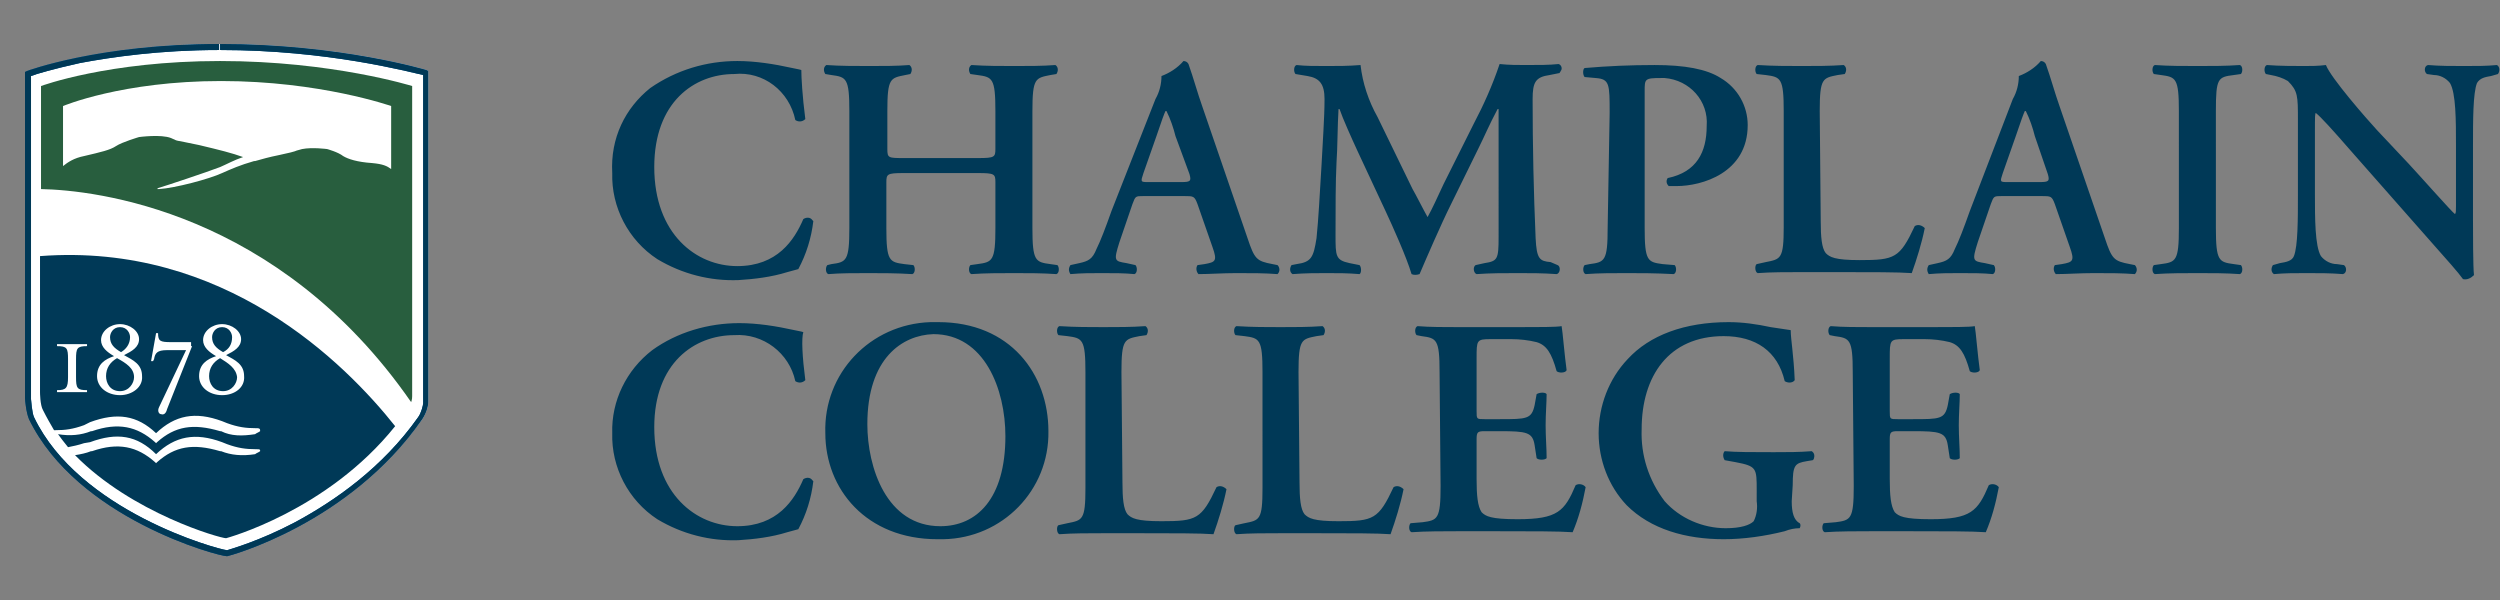 <?xml version="1.0" encoding="utf-8"?>
<!-- Generator: Adobe Illustrator 24.2.0, SVG Export Plug-In . SVG Version: 6.00 Build 0)  -->
<svg version="1.1" id="logo-wordmark" xmlns="http://www.w3.org/2000/svg" xmlns:xlink="http://www.w3.org/1999/xlink" x="0px"
	 y="0px" viewBox="0 0 249.9 60" style="enable-background:new 0 0 249.9 60;" xml:space="preserve">
<rect x="0" y="0" width="249.9" height="60" fill="#808080" stroke="none"/>
<style type="text/css">
	.st0{fill:#003957;}
	.st1{fill:#FFFFFF;}
	.st2{fill:#005694;}
	.st3{fill:#285E3E;}
	.st4{fill:none;}
</style>
<path class="st0" d="M80.5,11.9c-0.3,0.3-0.7,0.3-1,0.1c-0.6-2.9-3.2-4.9-6.1-4.6c-4,0-8,2.8-8,9.3c0,6.7,4.2,9.9,8.3,9.9
	c4,0,5.7-2.6,6.6-4.7c0.3-0.2,0.7-0.2,0.9,0.1c0,0,0,0,0.1,0.1c-0.2,1.7-0.7,3.3-1.5,4.8c-0.4,0.1-0.7,0.2-1.1,0.3
	c-1.6,0.5-3.3,0.7-4.9,0.8c-2.8,0.1-5.6-0.6-8.1-2.1c-2.9-1.9-4.6-5.2-4.5-8.6c-0.2-3.5,1.3-6.5,3.8-8.5c2.6-1.8,5.6-2.7,8.7-2.7
	c1.8,0,3.7,0.3,5.5,0.7c0.4,0.1,0.6,0.1,0.9,0.2C80.1,7.7,80.2,9.6,80.5,11.9z M90.3,17.3c-1.6,0-1.7,0.1-1.7,0.9v4.6
	c0,3.3,0.3,3.4,1.8,3.6l0.9,0.1c0.2,0.2,0.2,0.8-0.1,0.9c-1.6-0.1-3.1-0.1-4.4-0.1c-1.4,0-2.8,0-4,0.1c-0.3-0.1-0.3-0.7-0.1-0.9
	l0.4-0.1c1.5-0.2,1.8-0.3,1.8-3.6V11.1c0-3.3-0.3-3.4-1.8-3.6l-0.6-0.1c-0.2-0.3-0.2-0.7,0.1-0.9c1.4,0.1,2.9,0.1,4.3,0.1
	c1.4,0,2.8,0,4-0.1c0.3,0.2,0.3,0.6,0.1,0.9l-0.5,0.1c-1.5,0.3-1.8,0.3-1.8,3.6v3.8c0,0.9,0.1,0.9,1.7,0.9h7.4
	c1.6,0,1.7-0.1,1.7-0.9v-3.8c0-3.3-0.3-3.4-1.8-3.6L97,7.4c-0.2-0.3-0.2-0.7,0.1-0.9c1.5,0.1,2.9,0.1,4.3,0.1s2.8,0,4.1-0.1
	c0.3,0.2,0.3,0.6,0.1,0.9L105,7.5c-1.5,0.3-1.8,0.3-1.8,3.6v11.7c0,3.3,0.3,3.4,1.8,3.6l0.7,0.1c0.2,0.2,0.2,0.8-0.1,0.9
	c-1.4-0.1-2.8-0.1-4.2-0.1c-1.5,0-2.9,0-4.3,0.1c-0.3-0.1-0.3-0.7-0.1-0.9l0.7-0.1c1.5-0.2,1.8-0.3,1.8-3.6v-4.6
	c0-0.8-0.1-0.9-1.7-0.9H90.3z M114.3,19.6c-0.8,0-0.8,0-1.1,0.8l-1.3,3.8c-0.6,1.9-0.5,1.9,0.7,2.1l0.9,0.2c0.2,0.2,0.2,0.8-0.1,0.9
	c-1-0.1-2-0.1-3.3-0.1c-1,0-2,0-3.1,0.1c-0.2-0.3-0.2-0.6,0-0.9l0.9-0.2c0.9-0.2,1.3-0.4,1.7-1.4c0.4-0.8,0.9-2.1,1.5-3.8l4.4-11.2
	c0.4-0.7,0.6-1.5,0.6-2.3c0.8-0.3,1.6-0.8,2.2-1.5c0.2,0,0.4,0.1,0.5,0.3c0.5,1.4,0.9,2.9,1.4,4.3l4.5,13.1c0.7,2.1,0.9,2.3,2.5,2.6
	l0.5,0.1c0.2,0.2,0.3,0.6,0,0.9c-1.3-0.1-2.5-0.1-4.1-0.1c-1.4,0-2.7,0.1-3.8,0.1c-0.2-0.2-0.3-0.6-0.1-0.9l0.7-0.1
	c1.1-0.2,1.3-0.3,0.8-1.7l-1.5-4.3c-0.3-0.8-0.4-0.8-1.3-0.8H114.3z M118.1,18.2c0.9,0,1-0.1,0.8-0.8l-1.4-3.8
	c-0.2-0.8-0.5-1.7-0.9-2.5h-0.1c-0.1,0.2-0.4,1-0.9,2.5l-1.3,3.7c-0.3,0.9-0.3,0.9,0.5,0.9L118.1,18.2z M155.7,26.5
	c0.3,0.1,0.3,0.8-0.1,0.9c-1.4-0.1-2.6-0.1-3.8-0.1c-1.5,0-2.8,0-4.2,0.1c-0.3-0.1-0.4-0.7-0.1-0.9l0.9-0.2c1.3-0.2,1.4-0.4,1.4-2.6
	V10.9h-0.1c-0.9,1.7-1.3,2.7-1.9,3.9l-2.7,5.5c-1.1,2.2-2.6,5.7-3.2,7.1c-0.3,0.1-0.6,0.1-0.8,0c-0.5-1.7-1.9-4.8-2.6-6.3l-2.8-6
	c-0.6-1.3-1.5-3.3-1.8-4.2h-0.1c-0.1,1.5-0.1,4-0.2,5.3c-0.1,1.9-0.1,4.7-0.1,7.3c0,2.1,0,2.5,1.4,2.8l1,0.2c0.2,0.2,0.2,0.8,0,0.9
	c-1.2-0.1-2.1-0.1-3.3-0.1c-1,0-2.1,0-3.4,0.1c-0.3-0.2-0.3-0.6-0.1-0.9l0.5-0.1c1.5-0.2,1.7-0.7,2-2.6c0.2-2,0.3-4,0.5-7.3
	c0.1-2.1,0.3-4.7,0.3-6.6c0-1.5-0.5-2.1-1.7-2.3l-1.2-0.2c-0.2-0.2-0.2-0.8,0.1-0.9c0.9,0.1,1.8,0.1,3,0.1c1.1,0,2.2,0,3.4-0.1
	c0.2,1.8,0.8,3.6,1.7,5.2l3.5,7.2c0.3,0.5,1.1,2.1,1.5,2.8c0.5-0.9,0.9-1.8,1.6-3.3l3-6c1-1.9,1.9-3.9,2.6-6
	c0.9,0.1,1.9,0.1,2.6,0.1c1.3,0,2.4,0,3.3-0.1c0.3,0.1,0.4,0.5,0.2,0.7c0,0.1-0.1,0.1-0.1,0.2l-1,0.2c-1.4,0.2-1.7,0.7-1.7,2.4
	c0,4.6,0.1,9.3,0.3,13.9c0.1,2.1,0.4,2.3,1.5,2.4L155.7,26.5z M160.9,11.3c0-2.9,0-3.4-1.4-3.5l-1.1-0.1c-0.2-0.2-0.2-0.8,0-0.9
	c2.3-0.2,4.6-0.3,7-0.3c3,0,5.2,0.4,6.6,1.3c1.7,1,2.7,2.8,2.7,4.7c0,4.8-4.6,6.1-7.1,6.1c-0.3,0-0.5,0-0.8,0
	c-0.2-0.2-0.3-0.5-0.1-0.8c2.9-0.6,3.9-2.6,3.9-5.2c0.2-2.5-1.7-4.6-4.2-4.8c-0.1,0-0.2,0-0.4,0c-1.6,0-1.6,0.1-1.6,1.3v13.7
	c0,3.3,0.3,3.4,1.8,3.6l1.2,0.1c0.2,0.2,0.2,0.8-0.1,0.9c-1.9-0.1-3.3-0.1-4.7-0.1s-2.8,0-4.1,0.1c-0.3-0.1-0.3-0.7-0.1-0.9l0.5-0.1
	c1.5-0.2,1.8-0.3,1.8-3.6L160.9,11.3z M182,22.1c0,1.6,0.1,2.7,0.5,3.2c0.4,0.4,0.9,0.7,3.4,0.7c3.5,0,4-0.2,5.5-3.4
	c0.3-0.2,0.7-0.1,1,0.2c-0.3,1.5-0.8,3.1-1.3,4.5c-1.3-0.1-4-0.1-7.6-0.1h-3.3c-1.6,0-3.2,0-4.5,0.1c-0.3-0.1-0.3-0.8-0.1-0.9
	l0.9-0.2c1.5-0.3,1.8-0.3,1.8-3.5V11.1c0-3.3-0.3-3.4-1.8-3.6l-0.9-0.1c-0.2-0.2-0.2-0.8,0.1-0.9c1.6,0.1,3,0.1,4.4,0.1
	c1.4,0,2.8,0,4.2-0.1c0.3,0.2,0.3,0.6,0.1,0.9l0,0l-0.7,0.1c-1.5,0.3-1.8,0.3-1.8,3.6L182,22.1z M200.1,19.6c-0.8,0-0.8,0-1.1,0.8
	l-1.3,3.8c-0.6,1.9-0.5,1.9,0.7,2.1l0.9,0.2c0.2,0.2,0.2,0.8-0.1,0.9c-1-0.1-2-0.1-3.3-0.1c-1,0-2,0-3.1,0.1c-0.2-0.3-0.2-0.6,0-0.9
	l0.9-0.2c0.9-0.2,1.3-0.4,1.7-1.4c0.4-0.8,0.9-2.1,1.5-3.8l4.3-11.2c0.4-0.7,0.6-1.5,0.6-2.3c0.8-0.3,1.6-0.8,2.2-1.5
	c0.2,0,0.4,0.1,0.5,0.3c0.5,1.4,0.9,2.9,1.4,4.3l4.5,13.1c0.7,2.1,0.9,2.3,2.5,2.6l0.5,0.1c0.2,0.2,0.3,0.6,0,0.9
	c-1.3-0.1-2.5-0.1-4.1-0.1c-1.4,0-2.7,0.1-3.8,0.1c-0.2-0.2-0.3-0.6-0.1-0.9l0.7-0.1c1.1-0.2,1.3-0.3,0.8-1.7l-1.5-4.3
	c-0.3-0.8-0.4-0.8-1.3-0.8H200.1z M203.9,18.2c0.9,0,1-0.1,0.8-0.8l-1.3-3.8c-0.2-0.8-0.5-1.7-0.9-2.5h-0.1c-0.1,0.2-0.4,1-0.9,2.5
	l-1.3,3.7c-0.3,0.9-0.3,0.9,0.5,0.9L203.9,18.2z M221.5,22.8c0,3.3,0.3,3.4,1.8,3.6l0.7,0.1c0.2,0.2,0.2,0.8-0.1,0.9
	c-1.4-0.1-2.8-0.1-4.2-0.1s-2.9,0-4.3,0.1c-0.3-0.1-0.3-0.7-0.1-0.9l0.7-0.1c1.5-0.2,1.8-0.3,1.8-3.6V11.1c0-3.3-0.3-3.4-1.8-3.6
	l-0.7-0.1c-0.2-0.2-0.2-0.8,0.1-0.9c1.4,0.1,2.8,0.1,4.3,0.1c1.4,0,2.8,0,4.2-0.1c0.3,0.1,0.3,0.7,0.1,0.9l-0.7,0.1
	c-1.6,0.2-1.8,0.3-1.8,3.6V22.8z M247.2,22c0,0.9,0,4.8,0.1,5.5c-0.3,0.3-0.7,0.5-1.1,0.4c-0.5-0.7-1.4-1.7-3.7-4.3l-7.4-8.4
	c-2-2.3-3.1-3.5-3.6-3.9c-0.1,0-0.1,0.3-0.1,2v6.1c0,2.4,0,5.2,0.6,6.2c0.4,0.5,1,0.8,1.6,0.8l0.7,0.1c0.3,0.2,0.3,0.8-0.1,0.9
	c-1.2-0.1-2.4-0.1-3.6-0.1c-1.3,0-2.2,0-3.3,0.1c-0.3-0.2-0.3-0.6-0.1-0.9l0,0l0.7-0.2c0.6-0.1,1.2-0.2,1.4-0.7
	c0.4-1,0.4-3.7,0.4-6.2V12c0-2.4,0-2.9-1-3.9c-0.5-0.3-1.1-0.5-1.7-0.6l-0.5-0.1c-0.2-0.2-0.2-0.8,0.1-0.9c1.2,0.1,2.9,0.1,3.7,0.1
	c0.7,0,1.4,0,2.2-0.1c0.5,1.3,4,5.3,5.1,6.5l3.2,3.4c1.3,1.4,4.3,4.8,4.6,5c0.1-0.1,0.1-0.3,0.1-0.8v-6.1c0-2.4,0-5.2-0.6-6.2
	c-0.4-0.5-1-0.8-1.6-0.8l-0.7-0.1c-0.3-0.2-0.3-0.8,0.1-0.9c1.2,0.1,2.4,0.1,3.6,0.1c1.4,0,2.2,0,3.3-0.1c0.3,0.2,0.3,0.6,0.1,0.9
	l0,0L249,7.6c-0.6,0.1-1.1,0.2-1.4,0.7c-0.4,1-0.4,3.7-0.4,6.2L247.2,22z M80.5,38c-0.3,0.3-0.7,0.3-1,0.1c-0.6-2.8-3.2-4.8-6.1-4.6
	c-4,0-8,2.8-8,9.2c0,6.7,4.2,9.9,8.3,9.9c4,0,5.7-2.6,6.6-4.7c0.3-0.2,0.7-0.2,0.9,0.1c0,0,0,0,0.1,0.1c-0.2,1.7-0.7,3.3-1.5,4.8
	c-0.4,0.1-0.7,0.2-1.1,0.3c-1.6,0.5-3.3,0.7-4.9,0.8c-2.8,0.1-5.6-0.6-8.1-2.1c-2.9-1.9-4.6-5.2-4.5-8.6c-0.1-3.2,1.4-6.3,4-8.3
	c2.5-1.8,5.6-2.7,8.7-2.7c1.8,0,3.7,0.3,5.5,0.7c0.4,0.1,0.6,0.1,0.9,0.2C80.1,33.8,80.2,35.7,80.5,38z M104.8,43.1
	c0.1,5.9-4.6,10.7-10.5,10.8c-0.2,0-0.4,0-0.6,0c-7.1,0-11.2-5-11.2-10.6c-0.2-6,4.5-10.9,10.5-11.1c0.3,0,0.5,0,0.8,0
	C101,32.2,104.8,37.4,104.8,43.1z M86.7,42.4c0,4.3,1.9,10.2,7.3,10.2c3.6,0,6.5-2.7,6.5-9c0-4.7-2.1-10.2-7.2-10.2
	C90.2,33.5,86.7,35.8,86.7,42.4L86.7,42.4z M112.2,48.2c0,1.6,0.1,2.7,0.5,3.2c0.4,0.4,0.9,0.7,3.4,0.7c3.5,0,4-0.2,5.5-3.4
	c0.3-0.2,0.7-0.1,1,0.2c-0.3,1.5-0.8,3.1-1.3,4.5c-1.3-0.1-4-0.1-7.6-0.1h-3.3c-1.6,0-3.2,0-4.5,0.1c-0.3-0.1-0.3-0.8-0.1-0.9
	l0.9-0.2c1.5-0.3,1.8-0.3,1.8-3.5V37.2c0-3.3-0.3-3.4-1.8-3.6l-0.9-0.1c-0.2-0.2-0.2-0.8,0.1-0.9c1.6,0.1,3,0.1,4.4,0.1
	s2.8,0,4.2-0.1c0.3,0.2,0.3,0.6,0.1,0.9l0,0l-0.7,0.1c-1.5,0.3-1.8,0.3-1.8,3.6L112.2,48.2z M129.9,48.2c0,1.6,0.1,2.7,0.5,3.2
	c0.4,0.4,0.9,0.7,3.4,0.7c3.5,0,4-0.2,5.5-3.4c0.3-0.2,0.7-0.1,1,0.2c-0.3,1.5-0.8,3.1-1.3,4.5c-1.3-0.1-4-0.1-7.6-0.1h-3.3
	c-1.6,0-3.2,0-4.5,0.1c-0.3-0.1-0.3-0.8-0.1-0.9l0.9-0.2c1.5-0.3,1.8-0.3,1.8-3.5V37.2c0-3.3-0.3-3.4-1.8-3.6l-0.9-0.1
	c-0.2-0.2-0.2-0.8,0.1-0.9c1.6,0.1,3,0.1,4.4,0.1c1.4,0,2.8,0,4.2-0.1c0.3,0.2,0.3,0.6,0.1,0.9l0,0l-0.7,0.1
	c-1.5,0.3-1.8,0.3-1.8,3.6L129.9,48.2z M143.9,37.2c0-3.3-0.3-3.4-1.8-3.6l-0.5-0.1c-0.2-0.2-0.2-0.8,0.1-0.9
	c1.2,0.1,2.7,0.1,4.1,0.1h6c2,0,3.8,0,4.3-0.1c0.1,0.5,0.3,3,0.5,4.4c-0.1,0.3-0.8,0.3-1,0.1c-0.5-1.8-1-2.6-2-2.9
	c-0.8-0.2-1.7-0.3-2.5-0.3H149c-1.4,0-1.4,0.1-1.4,1.9v5.3c0,0.8,0,0.8,0.8,0.8h1.5c2.7,0,3.2,0,3.5-1.4l0.2-1.1
	c0.3-0.2,0.9-0.2,1,0c0,0.8-0.1,2-0.1,3.1c0,1.2,0.1,2.3,0.1,3.3c-0.2,0.2-0.8,0.2-1,0l-0.2-1.3c-0.2-1.3-0.8-1.4-3.5-1.4h-1.5
	c-0.7,0-0.8,0.1-0.8,0.8v4c0,1.6,0.1,2.7,0.5,3.3c0.4,0.4,0.9,0.7,3.6,0.7c4,0,4.7-0.8,5.8-3.4c0.3-0.2,0.8-0.1,1,0.2
	c-0.3,1.6-0.7,3.1-1.3,4.5c-1.4-0.1-4.1-0.1-7.8-0.1h-3.6c-1.4,0-3.3,0-4.7,0.1c-0.3-0.1-0.3-0.7-0.1-0.9l1.2-0.1
	c1.5-0.2,1.8-0.3,1.8-3.6L143.9,37.2z M179.1,50.1c0,1.1,0.2,1.9,0.8,2.2c0.1,0.1,0.1,0.3,0,0.5c-0.5,0-1,0.1-1.5,0.3
	c-2,0.5-4.1,0.8-6.1,0.8c-3.8,0-7.3-1-9.7-3.4c-1.8-1.9-2.8-4.5-2.8-7.2s1-5.4,2.9-7.4c2.2-2.4,5.7-3.7,10.1-3.7
	c1.4,0,2.8,0.2,4.2,0.5c0.7,0.1,1.3,0.2,2,0.3c0,0.9,0.3,2.5,0.4,5c-0.2,0.3-0.7,0.3-1,0.1l0,0c-0.7-3-2.9-4.5-6.1-4.5
	c-5.5,0-8.2,4-8.2,9.3c-0.1,2.6,0.7,5.1,2.3,7.2c1.5,1.7,3.8,2.7,6.1,2.7c1.5,0,2.4-0.3,2.8-0.7c0.3-0.6,0.4-1.3,0.3-2V49
	c0-2.2,0-2.4-2.1-2.8l-1.1-0.2c-0.2-0.3-0.2-0.7,0-0.9c1.2,0.1,2.7,0.1,4.9,0.1c1.4,0,2.5,0,3.8-0.1c0.3,0.2,0.3,0.5,0.2,0.8
	l-0.1,0.1l-0.6,0.1c-1.2,0.2-1.4,0.4-1.4,2.4L179.1,50.1z M185.2,37.2c0-3.3-0.3-3.4-1.8-3.6l-0.5-0.1c-0.2-0.2-0.2-0.8,0.1-0.9
	c1.2,0.1,2.7,0.1,4.1,0.1h6c2,0,3.8,0,4.3-0.1c0.1,0.5,0.3,3,0.5,4.4c-0.1,0.3-0.8,0.3-1,0.1c-0.5-1.8-1-2.6-2-2.9
	c-0.8-0.2-1.7-0.3-2.5-0.3h-2.1c-1.4,0-1.4,0.1-1.4,1.9v5.3c0,0.8,0,0.8,0.8,0.8h1.5c2.7,0,3.2,0,3.5-1.4l0.2-1.1
	c0.3-0.2,0.9-0.2,1,0c0,0.8-0.1,2-0.1,3.1c0,1.2,0.1,2.3,0.1,3.3c-0.2,0.2-0.8,0.2-1,0l-0.2-1.3c-0.2-1.3-0.8-1.4-3.5-1.4h-1.5
	c-0.7,0-0.8,0.1-0.8,0.8v4c0,1.6,0.1,2.7,0.5,3.3c0.4,0.4,0.9,0.7,3.6,0.7c4,0,4.7-0.8,5.8-3.4c0.3-0.2,0.8-0.1,1,0.2
	c-0.3,1.6-0.7,3.1-1.3,4.5c-1.4-0.1-4.1-0.1-7.8-0.1h-3.6c-1.4,0-3.3,0-4.7,0.1c-0.3-0.1-0.3-0.7-0.1-0.9l1.2-0.1
	c1.5-0.2,1.8-0.3,1.8-3.6L185.2,37.2z"/>
<path class="st1" d="M22,5V4.7V4.4c12,0,20.6,2.6,20.6,2.6l0.2,0.1v33.1c0,0.4-0.2,1.1-0.6,1.7c-7.4,10.4-19.4,13.6-19.4,13.6l0,0h0
	c-0.9,0-15-3.8-19.8-13.7c-0.3-0.7-0.4-2-0.4-2.1V7.2l0.2-0.1c0,0,7.2-2.7,19.2-2.7v0.3V5"/>
<path class="st2" d="M22.7,55.6c-0.9,0-15-3.8-19.8-13.7c-0.3-0.7-0.4-2-0.4-2.1V7.2l0.2-0.1c0,0,7.2-2.7,19.2-2.7v0.3V5
	C16,5,11.2,5.7,8,6.3C5.3,6.9,3.6,7.4,3.1,7.6v32.3c0,0,0.1,1.4,0.3,1.8C7.9,51.1,21.7,54.9,22.7,55c0.3-0.1,3.2-0.9,6.8-2.8
	c3.9-2.1,8.7-5.4,12.3-10.5c0.3-0.4,0.5-1.2,0.5-1.4V7.5C40.9,7.2,32.8,5,22,5V4.7V4.4c12,0,20.6,2.6,20.6,2.6l0.2,0.1v33.1
	c0,0.4-0.2,1.1-0.6,1.7C34.9,52.4,22.8,55.6,22.7,55.6L22.7,55.6L22.7,55.6z"/>
<path class="st0" d="M22.7,55.6c-0.9,0-15-3.8-19.8-13.7c-0.3-0.7-0.4-2-0.4-2.1V7.2l0.2-0.1c0,0,7.2-2.7,19.2-2.7v0.3V5
	C16,5,11.2,5.7,8,6.3C5.3,6.9,3.6,7.4,3.1,7.6v32.3c0,0,0.1,1.4,0.3,1.8C7.9,51.1,21.7,54.9,22.7,55c0.3-0.1,3.2-0.9,6.8-2.8
	c3.9-2.1,8.7-5.4,12.3-10.5c0.3-0.4,0.5-1.2,0.5-1.4V7.5C40.9,7.2,32.8,5,22,5V4.7V4.4c12,0,20.6,2.6,20.6,2.6l0.2,0.1v33.1
	c0,0.4-0.2,1.1-0.6,1.7C34.9,52.4,22.8,55.6,22.7,55.6L22.7,55.6L22.7,55.6z"/>
<path class="st3" d="M22,6.1C10.8,6.1,4.1,8.6,4.1,8.6v10.3l0,0c5.3,0.1,23.7,2.1,37,21.3v0c0.1-0.3,0.1-0.5,0.1-0.6v-31
	C41.2,8.6,33.2,6.1,22,6.1 M39.1,16.9L39.1,16.9c-0.4-0.3-0.8-0.5-1.9-0.6c-1.5-0.1-2.4-0.4-2.9-0.7c-0.5-0.4-1.6-0.7-1.6-0.7
	s-1.5-0.2-2.5,0c-1.2,0.3,0,0.1-2.3,0.6c-1,0.2-1.7,0.4-2.4,0.6l-0.1,0c0,0,0,0,0,0c-1.4,0.4-2.3,0.8-3.2,1.2
	c-1.3,0.6-4.7,1.5-6.3,1.6l-0.2,0l0.1-0.1c0.7-0.2,4.9-1.6,6.2-2.1c0.7-0.3,1.4-0.7,2.3-1c-1.1-0.4-2.3-0.7-4.4-1.2
	c-2.8-0.6-1.9-0.3-2.8-0.7c-1-0.4-3.2-0.1-3.2-0.1s-1.7,0.5-2.3,0.9c-0.6,0.4-1.5,0.6-3.2,1c-1,0.2-1.6,0.6-2.1,1l0,0v-6
	c0,0,5.9-2.5,15.8-2.5c9.9,0,17,2.5,17,2.5V16.9z"/>
<path class="st0" d="M11.7,35.8c-0.7,0.4-1.1,1-1.1,1.8c0,0.7,0.4,1.5,1.4,1.5c0.9,0,1.4-0.8,1.4-1.4C13.4,36.8,12.6,36.3,11.7,35.8
	 M23.2,33.7c0-0.4-0.3-1-1-1c-0.7,0-1,0.6-1,1c0,0.7,0.4,1.1,1.1,1.5C22.9,34.9,23.2,34.4,23.2,33.7 M13,33.7c0-0.4-0.3-1-1-1
	c-0.7,0-1,0.6-1,1c0,0.7,0.4,1.1,1.1,1.5C12.6,34.9,13,34.4,13,33.7 M22,35.8c-0.7,0.4-1.1,1-1.1,1.8c0,0.7,0.4,1.5,1.4,1.5
	c0.9,0,1.4-0.8,1.4-1.4C23.6,36.8,22.8,36.3,22,35.8 M4,25.7L4,25.7L4,25.7L4,25.7z M39.5,42.6c-5-6.3-17.1-18.4-35.5-17v13.6
	c0,0,0,1.3,0.3,1.8C4.7,41.8,5,42.3,5.4,43l0,0c0,0,0.1,0,0.1,0c0,0,0.1,0,0.1,0c0.9,0,1.7-0.1,2.8-0.5L9,42.2
	c2.7-1,4.7-0.7,6.6,1.1c1.9-1.8,3.9-2.2,6.6-1.2c0,0,0.5,0.2,0.5,0.2c1.1,0.4,1.9,0.5,2.8,0.5l0.1,0c0.2,0,0.4,0,0.4,0.2l0,0.1l0,0
	c-0.1,0.1-0.4,0.2-0.5,0.3c-1.3,0.2-2.4,0.2-3.4-0.3c0,0-0.1,0-0.1,0c-2.7-0.8-4.5-0.5-6.3,1.1l-0.1,0.1l-0.1-0.1
	c-1.8-1.6-3.7-2-6.3-1.1c0,0-0.1,0-0.1,0c-1,0.4-2.1,0.5-3.3,0.3l0,0c0.2,0.3,0.6,0.8,1,1.3l0,0c0.5-0.1,1-0.2,1.6-0.4l0,0L9,44.2
	c2.7-1,4.7-0.7,6.6,1.2c1.9-1.8,3.9-2.2,6.6-1.2c0,0,0.5,0.2,0.5,0.2c1.1,0.4,1.9,0.5,2.8,0.5l0.1,0c0.2,0,0.4,0,0.4,0.1l0,0.1l0,0
	c-0.1,0.1-0.4,0.2-0.5,0.3c-1.3,0.2-2.4,0.1-3.4-0.3c0,0-0.1,0-0.1,0c-2.7-0.8-4.5-0.5-6.3,1.1l-0.1,0.1l-0.1-0.1
	c-1.8-1.6-3.7-2-6.3-1.1c0,0-0.1,0-0.1,0c-0.5,0.2-1,0.3-1.6,0.4l0,0c5.7,5.8,14.5,8.3,15.1,8.3C22.6,53.8,32.7,51.1,39.5,42.6
	L39.5,42.6z M8.7,34.6c-1,0-1.1,0.2-1.1,1.3v1.8c0,1.1,0.1,1.3,1.1,1.3v0.2h-3v-0.2c0.9,0,1.1-0.2,1.1-1.3v-1.8
	c0-1.1-0.1-1.3-1.1-1.3v-0.2h3V34.6z M12,39.5c-1.3,0-2.3-0.8-2.3-1.9c0-1.2,0.8-1.7,1.7-2c-0.7-0.4-1.3-0.9-1.3-1.6
	c0-0.9,0.9-1.6,1.9-1.6c1,0,1.9,0.7,1.9,1.5c0,0.8-0.7,1.2-1.5,1.6c0.9,0.5,1.8,0.9,1.8,2.1C14.3,38.7,13.2,39.5,12,39.5 M19.2,34.6
	l-2.5,6.3c-0.1,0.4-0.3,0.6-0.6,0.5c-0.2,0-0.4-0.3-0.2-0.7l2.7-5.7h-1.9c-1,0-1.2,0.3-1.3,0.9l-0.1,0.2h-0.2l0.5-2.8h0.2
	c0,0.8,0.2,0.9,1.3,0.9h2V34.6z M22.2,39.5c-1.3,0-2.3-0.8-2.3-1.9c0-1.2,0.8-1.7,1.7-2c-0.7-0.4-1.3-0.9-1.3-1.6
	c0-0.9,0.9-1.6,1.9-1.6c1,0,1.9,0.7,1.9,1.5c0,0.8-0.7,1.2-1.5,1.6c0.9,0.5,1.8,0.9,1.8,2.1C24.5,38.7,23.5,39.5,22.2,39.5"/>
<line class="st2" x1="15.5" y1="45.3" x2="15.5" y2="45.3"/>
<rect x="2.5" y="4.4" class="st4" width="169.9" height="51.2"/>
</svg>
